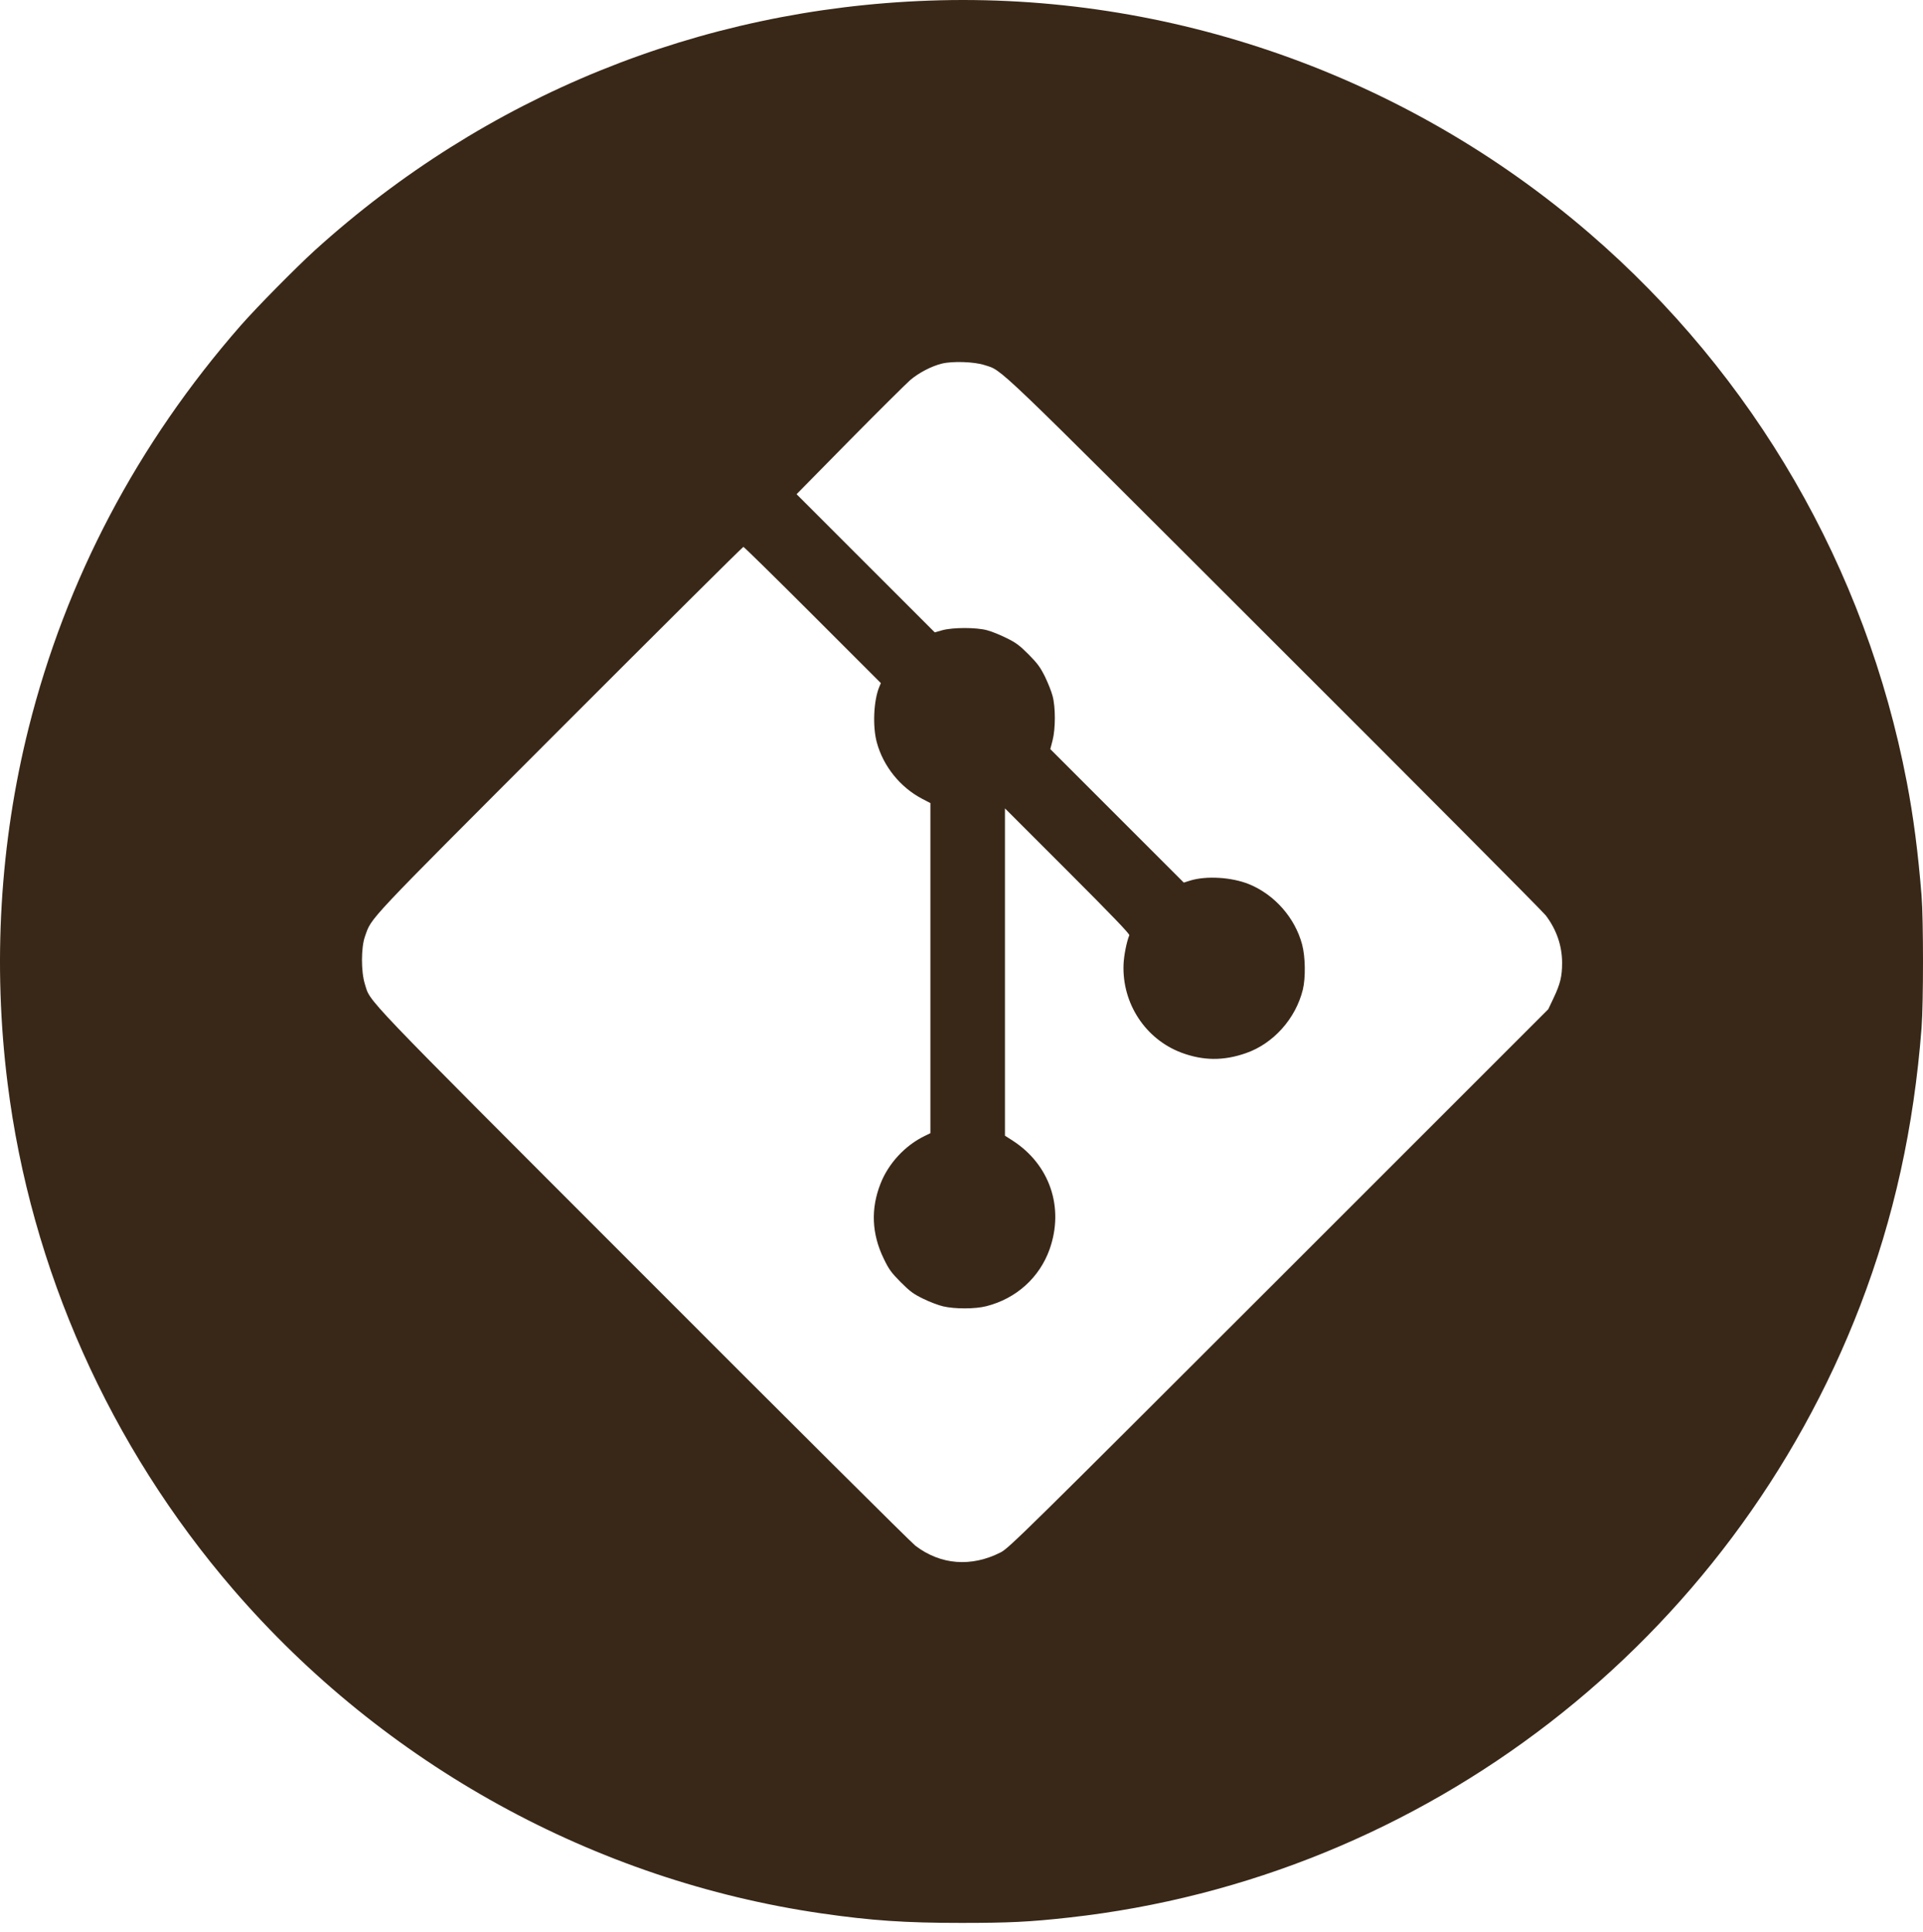 <svg width="200" height="201" viewBox="0 0 200 201" fill="none" xmlns="http://www.w3.org/2000/svg">
<path d="M96.641 0.064C72.777 0.914 50.477 9.982 32.755 26.029C30.778 27.83 26.689 31.97 25.025 33.87C14.294 46.14 6.852 60.261 2.975 75.732C-0.014 87.676 -0.765 100.296 0.786 112.666C3.2 132.002 11.417 150.425 24.25 165.321C39.971 183.556 61.871 195.613 85.447 199.027C90.65 199.778 94.152 200.015 99.955 200.015C104.921 200.015 107.097 199.915 111.212 199.453C148.208 195.35 180.039 170.724 193.471 135.804C196.973 126.686 199.049 117.281 199.85 106.912C200.05 104.261 200.05 95.706 199.85 93.154C199.487 88.652 198.999 84.9 198.312 81.335C194.059 59.097 182.465 39.061 165.305 24.265C146.257 7.843 121.618 -0.837 96.641 0.064ZM102.394 37.973C104.333 38.611 102.769 37.11 132.511 66.827C147.733 82.023 160.452 94.805 160.765 95.218C161.878 96.681 162.466 98.37 162.466 100.158C162.466 101.547 162.278 102.335 161.591 103.785L161.028 104.974L132.999 133.002C106.747 159.242 104.908 161.056 104.083 161.468C101.018 163.032 97.829 162.782 95.203 160.78C94.79 160.468 82.008 147.748 66.811 132.527C36.969 102.66 38.583 104.336 37.945 102.347C37.545 101.071 37.545 98.57 37.958 97.407C38.683 95.368 37.795 96.319 58.232 75.857C68.65 65.426 77.242 56.884 77.317 56.884C77.38 56.884 80.632 60.073 84.522 63.963L91.613 71.054L91.451 71.442C90.863 72.843 90.738 75.544 91.188 77.208C91.851 79.684 93.614 81.885 95.903 83.086L96.766 83.536V100.709V117.868L96.178 118.156C94.152 119.132 92.414 120.995 91.588 123.096C90.55 125.71 90.65 128.324 91.913 130.926C92.464 132.064 92.689 132.364 93.689 133.377C94.665 134.353 95.015 134.603 96.016 135.091C96.666 135.416 97.604 135.766 98.079 135.879C99.28 136.166 101.431 136.166 102.582 135.866C105.696 135.078 108.11 132.89 109.161 129.95C110.699 125.598 109.186 121.145 105.321 118.644L104.52 118.131V101.109V84.087L111.024 90.59C115.602 95.168 117.503 97.144 117.453 97.282C117.178 97.945 116.89 99.383 116.853 100.308C116.69 104.361 119.116 108.075 122.856 109.489C125.12 110.339 127.258 110.364 129.597 109.539C132.436 108.551 134.763 105.949 135.501 102.935C135.801 101.709 135.763 99.496 135.426 98.245C134.688 95.468 132.561 93.054 129.897 91.966C128.096 91.241 125.47 91.078 123.794 91.591L123.119 91.804L116.177 84.862L109.236 77.921L109.473 77.008C109.786 75.794 109.786 73.543 109.473 72.392C109.361 71.942 108.998 71.042 108.685 70.391C108.185 69.391 107.922 69.028 106.972 68.065C106.009 67.102 105.646 66.839 104.646 66.352C103.995 66.026 103.095 65.664 102.644 65.551C101.531 65.251 99.117 65.251 98.017 65.551L97.216 65.776L90.025 58.585L82.846 51.406L88.374 45.79C91.413 42.713 94.252 39.899 94.665 39.536C95.54 38.786 96.879 38.085 97.954 37.823C99.042 37.548 101.331 37.623 102.394 37.973Z" fill="#392818"/>
</svg>
